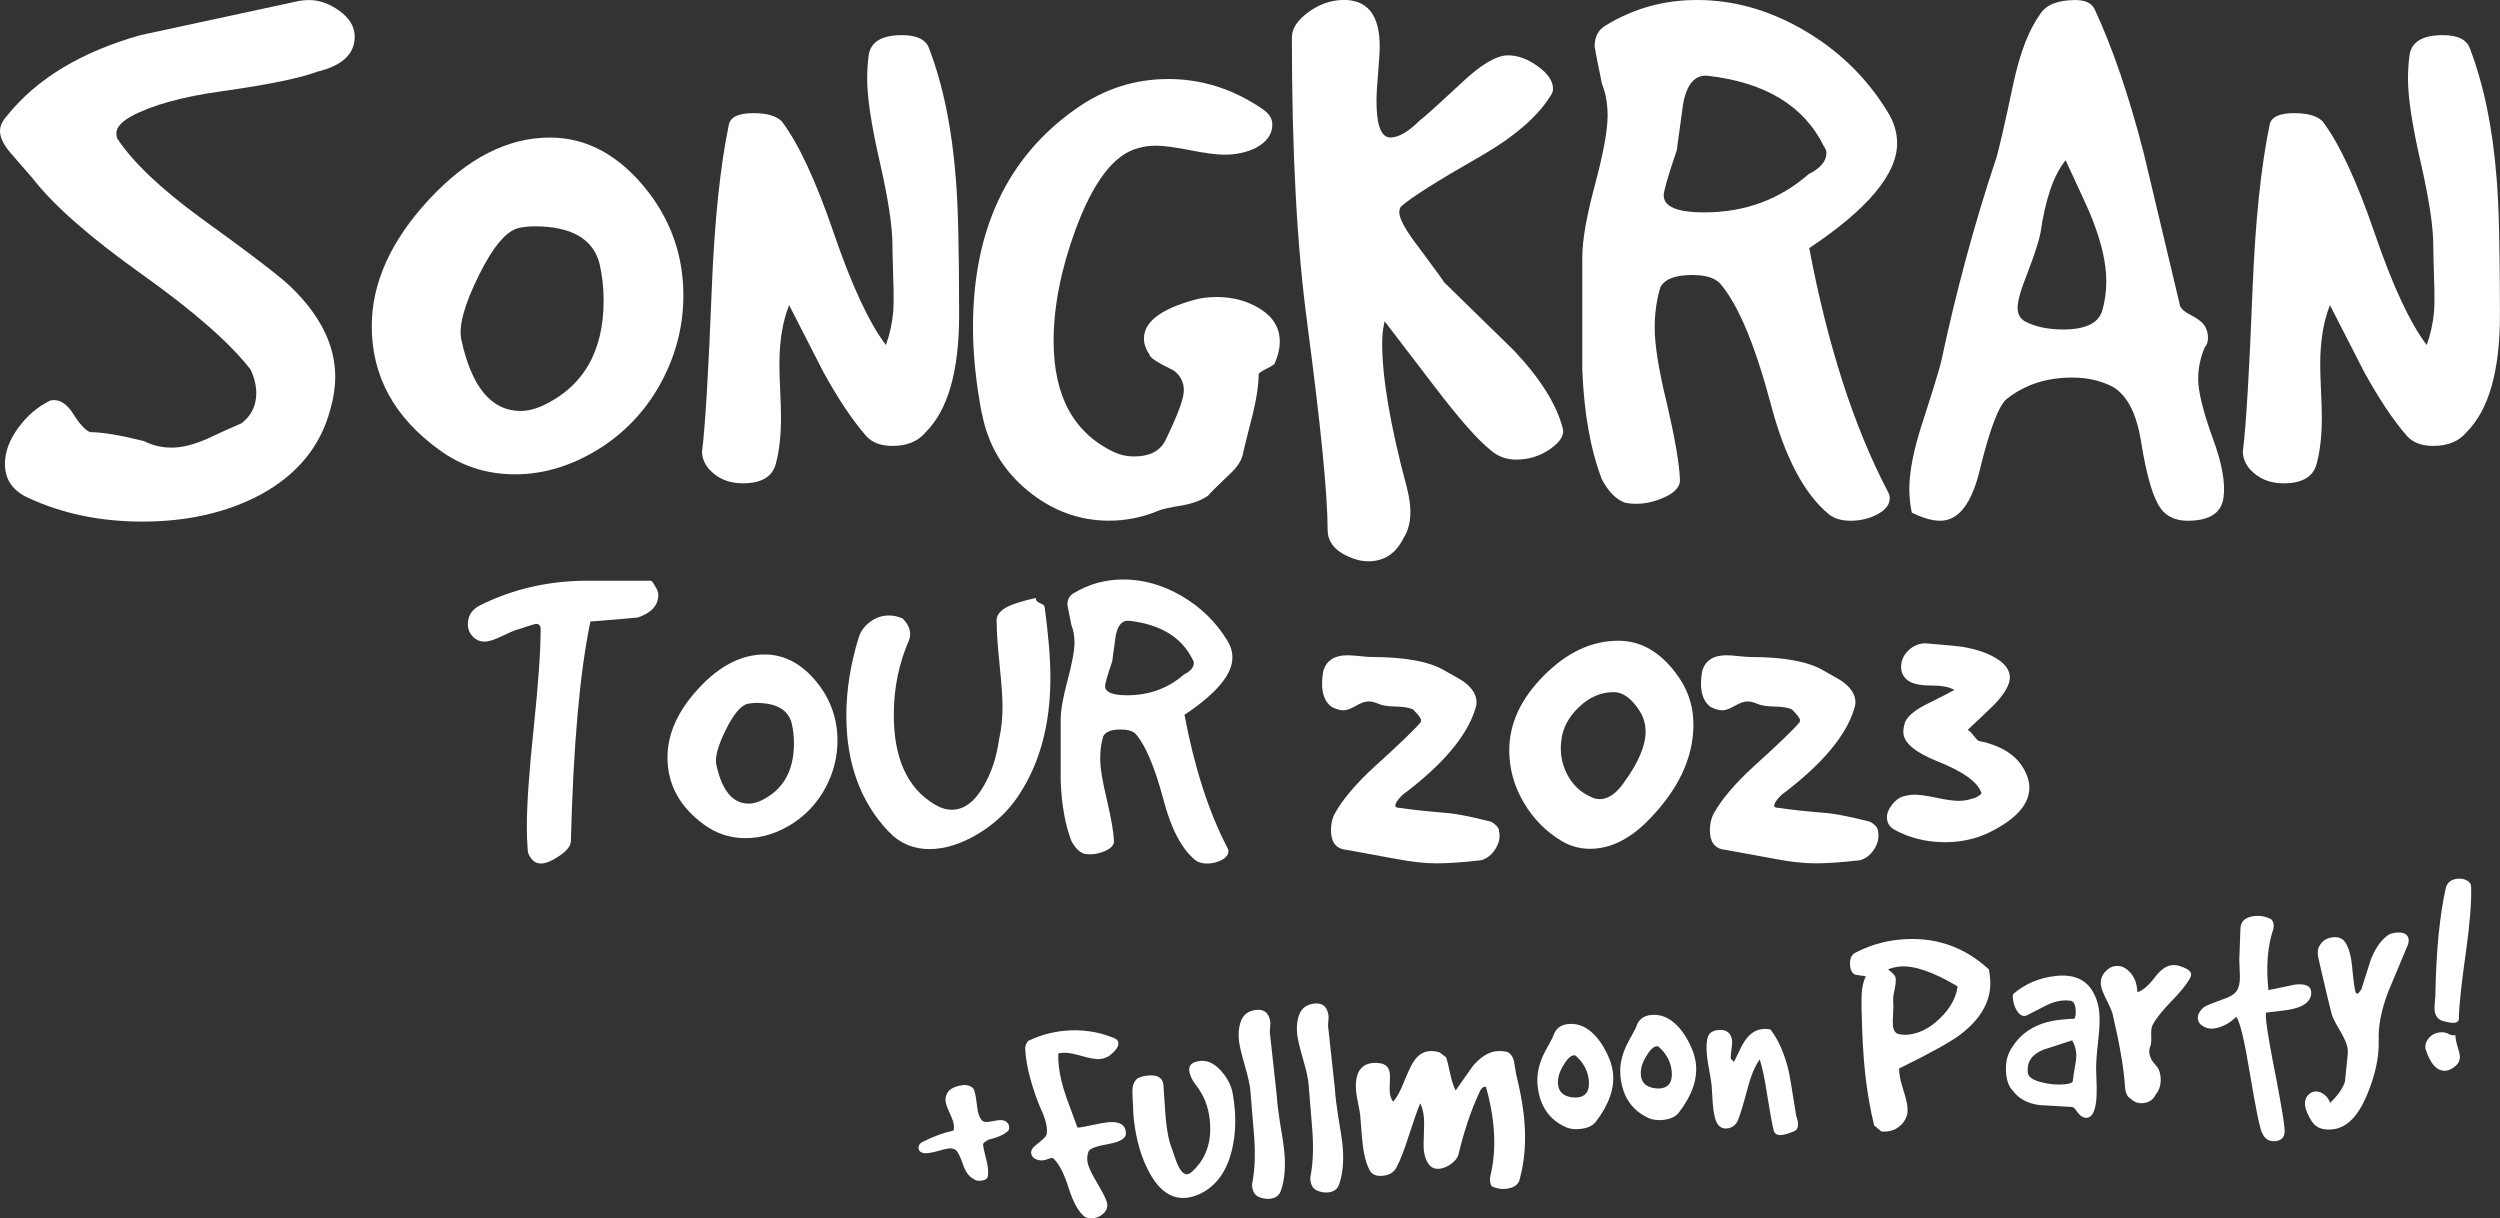 <?xml version="1.0" encoding="UTF-8"?><svg id="Layer_1" xmlns="http://www.w3.org/2000/svg" viewBox="0 0 405.63 197.69"><rect x="0" y="0" width="405.63" height="197.69" fill="#333333" stroke="none"/><defs><style>.cls-1{fill:#fff;}</style></defs><path class="cls-1" d="M5.28,28.92c-1.14-1.32-2.31-2.66-3.5-4.03-1.19-1.36-1.78-2.57-1.78-3.63,0-.79,.35-1.58,1.06-2.38C5.89,12.81,13.15,8.41,22.84,5.69,31.46,3.84,40.04,1.99,48.58,.14c.53-.09,1.06-.13,1.58-.13,1.67,0,3.32,.59,4.95,1.78,1.63,1.19,2.44,2.57,2.44,4.16,0,2.82-2.03,4.71-6.07,5.68-2.82,1.06-7.97,2.11-15.44,3.17-6.42,.88-11.35,2.24-14.78,4.09-1.58,.88-2.38,1.8-2.38,2.77,0,.26,.04,.53,.13,.79,2.55,3.87,7.08,8.18,13.6,12.94,8.18,5.9,13.11,9.68,14.78,11.35,4.66,4.58,7,9.37,7,14.39,0,1.67-.26,3.43-.79,5.28-1.58,5.99-5.37,10.61-11.35,13.86-5.46,2.9-11.84,4.36-19.14,4.36-6.78,0-12.94-1.27-18.48-3.83-2.55-1.14-3.83-2.99-3.83-5.54,0-1.93,.73-3.89,2.18-5.87,1.45-1.98,3.19-3.45,5.21-4.42,1.32-.26,2.51,.4,3.56,1.98,1.14,1.85,2.11,2.9,2.9,3.17,1.93,0,4.84,.48,8.71,1.45,1.41,.71,2.9,1.06,4.49,1.06,1.67,0,3.61-.48,5.81-1.45,1.85-.88,3.7-1.72,5.54-2.51,1.58-1.23,2.38-2.86,2.38-4.88,0-1.23-.31-2.51-.92-3.83-3.35-4.31-9.22-9.46-17.62-15.44-8.4-5.98-14.32-11.17-17.75-15.58Z"/><path class="cls-1" d="M89.23,22.32c6.07,0,11.4,2.95,15.97,8.84,3.78,4.93,5.68,10.52,5.68,16.76,0,4.84-1.15,9.44-3.43,13.79-2.29,4.36-5.46,7.9-9.5,10.63-4.67,3.08-9.46,4.62-14.39,4.62-4.58,0-8.67-1.32-12.28-3.96-7.31-5.28-10.96-11.97-10.96-20.06,0-7.04,3.1-13.9,9.31-20.59,6.2-6.69,12.74-10.03,19.6-10.03Zm-14.39,32.74c1.67,7.74,4.88,11.62,9.64,11.62,1.06,0,2.2-.26,3.43-.79,6.69-3.08,10.03-8.8,10.03-17.16,0-2.02-.22-4-.66-5.94-1.06-4.05-4.58-6.07-10.56-6.07-.88,0-1.72,.09-2.51,.26-2.03,.44-4.2,3.01-6.53,7.72-2.33,4.71-3.28,8.16-2.84,10.36Z"/><path class="cls-1" d="M114.97,76.04c-.71-.88-1.06-1.8-1.06-2.77,.53-4.31,1.06-13.16,1.58-26.53,.44-10.91,1.36-19.75,2.77-26.53,.26-1.23,1.58-1.85,3.96-1.85,2.2,0,3.74,.44,4.62,1.32,2.73,3.61,5.54,9.66,8.45,18.15,2.9,8.49,5.72,14.54,8.45,18.15,.61-1.67,1.01-3.48,1.19-5.41,.09-1.41,.09-3.21,0-5.41-.09-2.99-.13-4.79-.13-5.41,0-2.99-.68-7.48-2.05-13.46-1.37-5.98-2.05-10.47-2.05-13.46,0-1.41,.09-2.73,.26-3.96,.35-2.11,2.16-3.17,5.41-3.17,2.38,0,3.83,.71,4.36,2.11,2.29,5.99,3.74,13.07,4.36,21.25,.35,4.05,.53,11.4,.53,22.04,0,9.07-1.8,15.4-5.41,19.01-1.23,1.5-3.04,2.24-5.41,2.24-1.94,0-3.39-.57-4.36-1.72-2.2-2.55-4.49-5.98-6.86-10.3-1.85-3.61-3.7-7.21-5.54-10.82-1.06,2.64-1.58,5.85-1.58,9.64,0,.97,.04,2.4,.13,4.29,.09,1.89,.13,3.32,.13,4.29,0,2.99-.29,5.52-.86,7.59-.57,2.07-2.36,3.1-5.35,3.1-2.29,0-4.14-.79-5.54-2.38Z"/><path class="cls-1" d="M159.32,67.2c-.97-5.02-1.45-9.72-1.45-14.12,0-15.75,5.54-27.54,16.63-35.38,4.57-3.25,9.59-4.88,15.05-4.88s10.56,1.63,15.31,4.88c1.06,.71,1.58,1.54,1.58,2.51,0,1.58-.92,2.86-2.77,3.83-1.5,.71-3.17,1.06-5.02,1.06-1.23,0-3.08-.24-5.54-.73-2.46-.48-4.31-.73-5.54-.73-1.06,0-2.03,.13-2.9,.4-3.87,.97-7.26,5.37-10.16,13.2-2.38,6.51-3.56,12.54-3.56,18.08,0,8.98,3.3,15,9.9,18.08,.97,.44,2.02,.66,3.17,.66,2.46,0,4.14-.84,5.02-2.51,2.02-4.14,3.04-6.86,3.04-8.18,0-1.41-.57-2.51-1.72-3.3-2.55-1.23-3.83-2.07-3.83-2.51-.62-.88-.92-1.76-.92-2.64,0-2.64,2.64-4.71,7.92-6.2,1.14-.35,2.42-.53,3.83-.53,2.73,0,5.13,.66,7.19,1.98,2.07,1.32,3.1,3.08,3.1,5.28,0,1.06-.26,2.2-.79,3.43,0,.18-.44,.49-1.32,.92-.88,.44-1.32,.75-1.32,.92,0,1.67-.31,3.78-.92,6.34-.88,3.43-1.41,5.54-1.58,6.34-.18,1.23-.97,2.46-2.38,3.7-1.94,1.85-3.04,2.95-3.3,3.3-.97,.71-2.33,1.23-4.09,1.58-2.2,.35-3.56,.66-4.09,.92-2.55,1.06-5.19,1.58-7.92,1.58-4.84,0-9.24-1.63-13.2-4.88-3.96-3.25-6.42-7.39-7.39-12.41Z"/><path class="cls-1" d="M212.12,52.54c-1.67-12.23-2.51-27.72-2.51-46.46,0-1.41,.86-2.75,2.57-4.03,1.72-1.28,3.54-1.96,5.48-2.05,4.14-.17,6.2,2.33,6.2,7.52,0,.88-.09,2.33-.26,4.36-.18,2.03-.26,3.52-.26,4.49,0,3.96,.75,5.94,2.25,5.94,1.32,0,2.92-.92,4.77-2.77,.53-.35,2.83-2.42,6.89-6.2,3.09-2.9,5.57-4.36,7.43-4.36,1.59,0,3.2,.59,4.84,1.78,1.64,1.19,2.46,2.4,2.46,3.63,0,.35-.09,.66-.26,.92-2.03,3.43-5.85,6.78-11.48,10.03-6.95,3.96-11.27,6.69-12.94,8.18-.18,.26-.26,.57-.26,.92,0,1.06,1.01,2.9,3.04,5.54,2.82,3.79,4.22,5.72,4.22,5.81,3.78,3.7,7.57,7.39,11.35,11.09,4.31,4.58,6.95,8.8,7.92,12.67,.26,1.06-.42,2.16-2.05,3.3-1.63,1.14-3.45,1.72-5.48,1.72-1.58,0-2.95-.48-4.09-1.45-2.11-1.67-5.15-5.1-9.11-10.3-5.1-6.69-7.83-10.25-8.18-10.69-.26,1.06-.4,2.24-.4,3.56,0,5.63,1.32,13.38,3.96,23.23,.97,3.61,.79,6.42-.53,8.45-1.23,2.46-3.12,3.7-5.68,3.7-1.15,0-2.33-.31-3.56-.92-2.03-.97-3.04-2.38-3.04-4.22,0-5.63-1.1-16.76-3.3-33.4Z"/><path class="cls-1" d="M256.74,41.59c0-2.64,.68-6.51,2.05-11.62,1.36-5.1,2.05-8.84,2.05-11.22,0-1.93-.31-3.65-.92-5.15-.79-3.87-1.19-5.89-1.19-6.07,0-1.58,.61-2.73,1.85-3.43C265.05,1.37,269.98,0,275.35,0c5.98,0,11.79,1.65,17.42,4.95,5.63,3.3,10.12,7.68,13.46,13.13,1.06,1.67,1.58,3.39,1.58,5.15,0,5.02-4.75,10.69-14.26,17.03,2.99,15.75,7.21,28.86,12.67,39.34,.26,.44,.4,.84,.4,1.19,0,1.06-.66,1.94-1.98,2.64-1.32,.71-2.77,1.06-4.36,1.06-1.5,0-2.69-.35-3.56-1.06-4.05-3.34-7.22-9.42-9.5-18.22-2.55-9.5-5.28-15.93-8.18-19.27-.88-.88-2.38-1.32-4.49-1.32-2.73,0-4.45,.66-5.15,1.98-.62,2.03-.92,4.22-.92,6.6,0,2.82,.66,6.91,1.98,12.28,1.32,5.72,2.02,9.81,2.11,12.28,.09,1.23-.88,2.27-2.9,3.1-2.03,.84-4,1.08-5.94,.73-1.5-.53-2.77-1.8-3.83-3.83-1.85-4.84-2.9-10.78-3.17-17.82,0,1.32,0-4.8,0-18.35Zm15.3-17.16c-1.4,4.14-2.1,6.56-2.1,7.26,0,1.85,2.19,2.77,6.57,2.77,6.57,0,12.21-2.07,16.94-6.2,1.93-.97,2.89-2.11,2.89-3.43,0-.35-.13-.7-.39-1.06-3.24-6.6-9.55-10.43-18.91-11.48-2.02-.17-3.33,1.32-3.94,4.49-.35,2.55-.7,5.1-1.05,7.66Z"/><path class="cls-1" d="M323.79,26.01c.44-1.32,1.41-5.5,2.9-12.54,1.06-4.93,2.51-8.67,4.36-11.22,.97-1.5,2.86-2.24,5.68-2.24,1.67,0,2.73,.53,3.17,1.58,2.9,6.25,5.54,13.99,7.92,23.23,1.93,8.1,3.87,16.24,5.81,24.42,0,.62,.59,1.23,1.78,1.85,1.19,.62,1.96,1.21,2.31,1.78,.35,.57,.53,1.21,.53,1.91s-.18,1.23-.53,1.58c-.71,1.67-1.06,3.39-1.06,5.15,0,2.03,.79,5.24,2.38,9.64,1.5,4.05,2.07,7.26,1.72,9.64-.35,2.46-2.29,3.7-5.81,3.7-1.94,0-3.39-.66-4.36-1.98-1.23-1.67-2.29-5.23-3.17-10.69-.71-4.58-2.2-7.57-4.49-8.98-1.94-1.06-4.18-1.58-6.73-1.58-4.14,0-7.66,1.15-10.56,3.43-1.32,1.06-2.77,4.84-4.36,11.35-1.32,5.63-3.48,8.45-6.47,8.45-1.32,0-2.86-.44-4.62-1.32-.26-1.23-.4-2.51-.4-3.83,0-2.73,.66-6.16,1.98-10.3,1.85-5.72,2.9-9.15,3.17-10.3,2.46-11.53,5.41-22.44,8.84-32.74Zm7.26,11.88c-.26,1.32-.97,3.48-2.11,6.47-1.06,2.64-1.58,4.49-1.58,5.54s.4,1.8,1.19,2.24c1.67,.88,3.74,1.32,6.2,1.32,3.61,0,5.72-1.01,6.34-3.04,.44-1.5,.66-3.08,.66-4.75,0-2.9-.75-6.25-2.24-10.03-.26-.79-1.72-4-4.36-9.64-1.94,2.38-3.3,6.34-4.09,11.88Z"/><path class="cls-1" d="M364.97,76.04c-.71-.88-1.06-1.8-1.06-2.77,.53-4.31,1.06-13.16,1.58-26.53,.44-10.91,1.36-19.75,2.77-26.53,.26-1.23,1.58-1.85,3.96-1.85,2.2,0,3.74,.44,4.62,1.32,2.73,3.61,5.54,9.66,8.45,18.15,2.9,8.49,5.72,14.54,8.45,18.15,.61-1.67,1.01-3.48,1.19-5.41,.09-1.41,.09-3.21,0-5.41-.09-2.99-.13-4.79-.13-5.41,0-2.99-.68-7.48-2.05-13.46-1.37-5.98-2.05-10.47-2.05-13.46,0-1.41,.09-2.73,.26-3.96,.35-2.11,2.15-3.17,5.41-3.17,2.38,0,3.83,.71,4.36,2.11,2.29,5.99,3.74,13.07,4.36,21.25,.35,4.05,.53,11.4,.53,22.04,0,9.07-1.8,15.4-5.41,19.01-1.23,1.5-3.04,2.24-5.41,2.24-1.94,0-3.39-.57-4.36-1.72-2.2-2.55-4.49-5.98-6.86-10.3-1.85-3.61-3.7-7.21-5.54-10.82-1.06,2.64-1.58,5.85-1.58,9.64,0,.97,.04,2.4,.13,4.29,.09,1.89,.13,3.32,.13,4.29,0,2.99-.29,5.52-.86,7.59-.57,2.07-2.36,3.1-5.35,3.1-2.29,0-4.14-.79-5.54-2.38Z"/><path class="cls-1" d="M87.71,140.1c-.58,0-1.07-.25-1.48-.76-.41-.5-.61-1-.61-1.48-.1-1.2-.14-2.45-.14-3.74,0-3.6,.37-8.95,1.12-16.06,.74-7.1,1.12-12.43,1.12-15.98,0-.58-.26-.86-.79-.86-.1,0-1.01,.29-2.74,.86-.48,.1-1.36,.46-2.63,1.08-1.27,.62-2.24,.94-2.92,.94-.77,0-1.42-.28-1.94-.83-.53-.55-.79-1.21-.79-1.98,0-1.39,.67-2.42,2.02-3.1,5.14-2.54,10.68-3.86,16.63-3.96h11.02c.14,0,.34,.22,.58,.65,.24,.43,.38,.67,.43,.72,.14,.34,.22,.65,.22,.93,0,1.67-1.1,2.9-3.31,3.66-.29,.05-2.86,.26-7.7,.65-1.73,8.23-2.78,20.1-3.17,35.6,0,.77-.61,1.57-1.84,2.41s-2.24,1.26-3.06,1.26Z"/><path class="cls-1" d="M124.07,106.19c3.31,0,6.22,1.61,8.71,4.82,2.06,2.69,3.1,5.74,3.1,9.14,0,2.64-.62,5.15-1.87,7.52-1.25,2.38-2.98,4.31-5.18,5.8-2.54,1.68-5.16,2.52-7.85,2.52-2.5,0-4.73-.72-6.7-2.16-3.98-2.88-5.98-6.53-5.98-10.94,0-3.84,1.69-7.58,5.08-11.23,3.38-3.65,6.95-5.47,10.69-5.47Zm-7.85,17.86c.91,4.22,2.66,6.34,5.26,6.34,.58,0,1.2-.14,1.87-.43,3.65-1.68,5.47-4.8,5.47-9.36,0-1.1-.12-2.18-.36-3.24-.58-2.21-2.5-3.31-5.76-3.31-.48,0-.94,.05-1.37,.14-1.1,.24-2.29,1.64-3.56,4.21-1.27,2.57-1.79,4.45-1.55,5.65Z"/><path class="cls-1" d="M144.23,134.99c-4.61-4.85-6.91-11.13-6.91-18.86,0-4.13,.67-8.38,2.02-12.74,.33-1.01,.96-1.85,1.87-2.52,.91-.67,1.92-1.01,3.02-1.01,.77,0,1.51,.17,2.23,.5,.82,.82,1.22,1.68,1.22,2.59,0,.24-.05,.5-.14,.79-1.68,3.84-2.52,7.92-2.52,12.24,0,7.06,2.21,11.91,6.62,14.54,.96,.58,1.9,.86,2.81,.86,1.97,0,3.7-1.3,5.18-3.89,1.25-2.16,2.06-4.63,2.45-7.42,.38-1.63,.58-3.43,.58-5.4,0-1.49-.16-3.74-.47-6.77-.31-3.02-.47-5.28-.47-6.77-.19-1.15,.43-2.06,1.87-2.74,.72-.38,2.21-.84,4.46-1.37,0,.38,.24,.67,.72,.86,.48,.19,.72,.38,.72,.58,.62,4.51,.94,8.35,.94,11.52,0,7.73-1.8,14.21-5.4,19.44-1.58,2.3-3.67,4.25-6.26,5.83-2.78,1.68-5.45,2.52-7.99,2.52s-4.82-.94-6.55-2.81Z"/><path class="cls-1" d="M172.1,116.7c0-1.44,.37-3.55,1.12-6.34,.74-2.78,1.12-4.82,1.12-6.12,0-1.05-.17-1.99-.5-2.81-.43-2.11-.65-3.22-.65-3.31,0-.86,.34-1.49,1.01-1.87,2.45-1.49,5.14-2.23,8.06-2.23,3.26,0,6.43,.9,9.5,2.7,3.07,1.8,5.52,4.19,7.34,7.16,.58,.91,.86,1.85,.86,2.81,0,2.74-2.59,5.83-7.78,9.29,1.63,8.59,3.94,15.74,6.91,21.46,.14,.24,.22,.46,.22,.65,0,.58-.36,1.06-1.08,1.44-.72,.38-1.51,.58-2.38,.58-.82,0-1.46-.19-1.94-.58-2.21-1.82-3.94-5.14-5.18-9.94-1.39-5.18-2.88-8.69-4.46-10.51-.48-.48-1.3-.72-2.45-.72-1.49,0-2.42,.36-2.81,1.08-.34,1.1-.5,2.3-.5,3.6,0,1.54,.36,3.77,1.08,6.7,.72,3.12,1.1,5.35,1.15,6.7,.05,.67-.48,1.24-1.58,1.69-1.1,.46-2.18,.59-3.24,.4-.82-.29-1.51-.98-2.09-2.09-1.01-2.64-1.58-5.88-1.73-9.72,0,.72,0-2.62,0-10.01Zm8.35-9.36c-.77,2.26-1.15,3.58-1.15,3.96,0,1.01,1.19,1.51,3.58,1.51,3.58,0,6.66-1.13,9.24-3.38,1.05-.53,1.58-1.15,1.58-1.87,0-.19-.07-.38-.21-.58-1.77-3.6-5.21-5.69-10.32-6.26-1.1-.1-1.82,.72-2.15,2.45-.19,1.39-.38,2.78-.57,4.18Z"/><path class="cls-1" d="M218.25,137.87c-1.54-.24-2.3-1.3-2.3-3.17,0-1.05,.22-1.97,.65-2.74,1.25-2.26,3.38-4.78,6.41-7.56,3.98-3.6,6.48-6,7.49-7.2,.05-.09,.07-.22,.07-.36,0-.29-.43-.86-1.3-1.73-.58-.29-1.5-.44-2.77-.47-1.27-.02-2.21-.17-2.81-.43-.6-.26-1.14-.4-1.62-.4-.58,0-1.27,.24-2.09,.72s-1.49,.72-2.02,.72c-.58,0-1.22-.19-1.94-.58-1.01-.77-1.51-2.02-1.51-3.74,0-.67,.07-1.39,.22-2.16,.53-1.63,1.82-2.45,3.89-2.45,.48,0,1.16,.05,2.05,.14,.89,.1,1.5,.14,1.84,.14,5.42,0,9.36,.72,11.81,2.16,1.92,1.06,3.02,1.71,3.31,1.94,1.3,1.01,1.94,2.09,1.94,3.24,0,.34-.07,.72-.22,1.15-1.39,4.42-5.33,9.05-11.81,13.9-.77,.77-1.15,1.34-1.15,1.73,0,.24,.24,.36,.72,.36,1.92,.29,4.32,.55,7.2,.79,1.63,.1,4.06,.55,7.27,1.37,.24,0,.58,.18,1.01,.54,.43,.36,.65,.73,.65,1.12,.19,1.01-.03,1.98-.65,2.92-.62,.94-1.39,1.52-2.3,1.76-2.98,.34-5.38,.5-7.2,.5s-3.89-.22-6.19-.65c-4.7-.86-7.58-1.39-8.64-1.58Z"/><path class="cls-1" d="M267.21,133.33c-2.98,2.93-6.05,4.39-9.22,4.39-1.63,0-3.14-.41-4.54-1.22-2.59-1.54-4.67-3.64-6.23-6.3-1.56-2.66-2.34-5.48-2.34-8.46,0-4.32,1.87-8.36,5.62-12.13,3.74-3.77,7.78-5.65,12.1-5.65,3.5,0,6.55,1.68,9.14,5.04,2.02,2.54,3.02,5.4,3.02,8.57,0,5.47-2.52,10.73-7.56,15.77Zm-3.74-6.34c2.35-3.22,3.53-5.98,3.53-8.28,0-1.2-.31-2.3-.94-3.31-1.3-2.06-2.71-3.1-4.25-3.1-2.06,0-3.95,.82-5.65,2.45-1.7,1.63-2.65,3.46-2.84,5.47-.24,1.92,.08,3.73,.97,5.44,.89,1.7,2.17,2.92,3.85,3.64,.43,.24,.91,.36,1.44,.36,1.34,0,2.64-.89,3.89-2.66Z"/><path class="cls-1" d="M279.73,137.87c-1.54-.24-2.3-1.3-2.3-3.17,0-1.05,.22-1.97,.65-2.74,1.25-2.26,3.38-4.78,6.41-7.56,3.98-3.6,6.48-6,7.49-7.2,.05-.09,.07-.22,.07-.36,0-.29-.43-.86-1.3-1.73-.58-.29-1.5-.44-2.77-.47-1.27-.02-2.21-.17-2.81-.43-.6-.26-1.14-.4-1.62-.4-.58,0-1.27,.24-2.09,.72s-1.49,.72-2.02,.72c-.58,0-1.22-.19-1.94-.58-1.01-.77-1.51-2.02-1.51-3.74,0-.67,.07-1.39,.22-2.16,.53-1.63,1.82-2.45,3.89-2.45,.48,0,1.16,.05,2.05,.14,.89,.1,1.5,.14,1.84,.14,5.42,0,9.36,.72,11.81,2.16,1.92,1.06,3.02,1.71,3.31,1.94,1.3,1.01,1.94,2.09,1.94,3.24,0,.34-.07,.72-.22,1.15-1.39,4.42-5.33,9.05-11.81,13.9-.77,.77-1.15,1.34-1.15,1.73,0,.24,.24,.36,.72,.36,1.92,.29,4.32,.55,7.2,.79,1.63,.1,4.06,.55,7.27,1.37,.24,0,.58,.18,1.01,.54,.43,.36,.65,.73,.65,1.12,.19,1.01-.03,1.98-.65,2.92-.62,.94-1.39,1.52-2.3,1.76-2.98,.34-5.38,.5-7.2,.5s-3.89-.22-6.19-.65c-4.7-.86-7.58-1.39-8.64-1.58Z"/><path class="cls-1" d="M322.93,134.99c-2.26,1.11-4.7,1.66-7.34,1.66-2.98,0-5.71-.67-8.21-2.02-.82-.48-1.22-1.15-1.22-2.02,0-.67,.28-1.36,.83-2.05,.55-.7,1.14-1.14,1.76-1.33,.62-.19,1.27-.29,1.94-.29,.77,0,1.94,.17,3.53,.5,1.58,.34,2.76,.5,3.53,.5,.82,0,1.56-.12,2.23-.36,.24,0,.59-.14,1.04-.43s.59-.5,.4-.65c-.62-1.68-2.98-3.34-7.06-4.97-3.7-1.49-5.54-3.07-5.54-4.75,0-.58,.12-1.18,.36-1.8,.58-1.01,1.78-1.94,3.6-2.81,2.5-1.25,3.93-1.99,4.32-2.23-.82-.48-2.1-.72-3.85-.72s-2.99-.28-3.71-.83c-.72-.55-1.08-1.28-1.08-2.2,0-1.01,.4-1.9,1.19-2.66s1.72-1.15,2.77-1.15c3.46,.29,5.47,.48,6.05,.58,2.26,.38,4.09,1.02,5.51,1.91,1.42,.89,2.12,1.91,2.12,3.06s-.86,2.69-2.59,4.46c-1.39,1.34-2.81,2.69-4.25,4.03,.24,.1,.54,.38,.9,.86,.36,.48,.66,.79,.9,.94,4.32,.86,6.98,2.91,7.99,6.12,.14,.48,.22,.96,.22,1.44,0,2.69-2.11,5.09-6.34,7.2Z"/><path class="cls-1" d="M154.77,182.59c-.05-.48-.28-1.14-.68-2s-.62-1.49-.67-1.91c-.07-.6,.11-1.17,.53-1.7,.55-.51,1.39-.83,2.53-.95,1.03,.08,1.58,.47,1.66,1.17,.13,.34,.27,1.15,.41,2.42,.11,1.02,.37,1.73,.76,2.14,.19,.24,.53,.33,1.04,.27,.16-.02,.42-.06,.78-.13s.64-.12,.83-.14c.45-.05,.82,0,1.12,.12,.59,.35,.78,.85,.6,1.48-.54,.64-1.66,1.16-3.35,1.57-.18,.12-.35,.23-.49,.34-.24,.15-.35,.31-.34,.47,.05,.41,.18,1.04,.4,1.89s.35,1.48,.4,1.89c.05,.48,.04,.92-.02,1.33-.07,.41-.44,.65-1.1,.72-.54,.06-.96-.04-1.24-.3-.72-.37-1.26-1.1-1.64-2.19-.43-1.24-.79-2.02-1.08-2.35-.29-.32-.73-.45-1.3-.39-.29,.03-.8,.15-1.53,.36s-1.31,.34-1.72,.38c-.25,.03-.5,.04-.72,.03-.56-.1-.86-.36-.91-.77-.05-.48,.18-.84,.7-1.09,1.74-.87,3.36-1.46,4.88-1.79,.16-.05,.2-.34,.14-.88h.01Z"/><path class="cls-1" d="M168.4,178.78c-1.28-3.43-1.96-6.3-2.05-8.61-.03-.25,.04-.54,.2-.87,.16-.32,.33-.5,.52-.52,1.68-.79,3.48-1.3,5.39-1.51,2.86-.31,5.61,.06,8.24,1.13,.47,.17,.72,.44,.76,.79,.07,.6-.44,1.32-1.5,2.14-.45,.28-.95,.44-1.49,.5-.64,.07-1.75-.13-3.35-.6-1.43-.42-2.57-.52-3.41-.3-.02,.68,0,1.38,.09,2.12,.15,1.4,.56,3.08,1.23,5.03,.59,1.61,1.19,3.23,1.79,4.88,.45-.02,1.21-.15,2.28-.39,1.23-.26,2.08-.42,2.55-.47,1.94-.21,2.95,.35,3.04,1.7,.06,.86-.85,1.46-2.75,1.8-2.05,.35-3.17,.77-3.34,1.26-.17,.49-.23,.98-.17,1.49,.08,.76,.52,1.79,1.3,3.09,.95,1.6,1.51,2.65,1.69,3.15,.12,.25,.2,.49,.23,.75,.07,.6-.14,1.13-.63,1.57-.48,.44-1.04,.69-1.68,.76-.54,.06-1-.04-1.38-.28-.99-.79-1.85-2.35-2.58-4.67-.74-2.32-1.54-3.88-2.4-4.69-.08-.12-.2-.17-.35-.15-.06,0-.32,.08-.77,.23s-.81,.2-1.07,.16c-.92-.12-1.41-.52-1.48-1.19-.02-.22,.04-.45,.19-.7,.15-.24,.6-.64,1.34-1.21,.62-.49,.96-.89,1-1.22s.05-.67,0-1.02c-.06-.57-.25-1.28-.57-2.11-.3-.67-.58-1.35-.85-2.03h-.02Z"/><path class="cls-1" d="M183.85,179.65c-.06-.83-.1-1.7-.11-2.6-.02-.9,.25-1.59,.81-2.07,.46-.24,.99-.4,1.59-.46,1.62-.18,2.5,.31,2.62,1.45l.32,4.7c.14,1.88,.38,3.44,.7,4.66,.38,1.09,.75,2.17,1.13,3.26,.57,1.36,1.14,2,1.71,1.94,.19-.02,.39-.11,.6-.26,2.44-2.1,3.46-4.98,3.06-8.64-.23-2.1-.96-3.94-2.19-5.51-.67-.86-1.05-1.66-1.13-2.39-.1-.92,.48-1.45,1.76-1.59,1.24-.14,2.41,.45,3.52,1.74,.99,1.15,1.6,2.4,1.81,3.76,.55,3.26,.49,6.26-.18,9-.78,3.21-2.32,5.47-4.62,6.78-.94,.52-1.84,.83-2.7,.92-2.42,.26-4.43-1.09-6.05-4.07-1.32-2.4-2.18-5.33-2.55-8.8-.07-.64-.1-1.24-.1-1.82h0Z"/><path class="cls-1" d="M202.89,177.09c-.07-.96-.38-2.37-.92-4.22-.54-1.86-.86-3.2-.95-4.03-.13-1.18-.02-2.23,.33-3.17,.4-1.07,1.22-1.68,2.46-1.81,1.27-.14,2.03,.45,2.27,1.78,.05,.19,.06,.53,0,1.01-.04,.49-.06,.79-.04,.92l1.12,10.21c.06,1.12,.24,2.6,.53,4.43,.37,2.18,.59,3.62,.66,4.32,.28,2.58,.12,4.77-.49,6.57-.26,.83-.86,1.3-1.78,1.4-.6,.07-1.22-.04-1.84-.3s-.99-.85-1.08-1.74c-.03-.25,0-.51,.07-.78,.38-2.04,.46-4.46,.26-7.27-.2-2.46-.4-4.9-.6-7.32h-.01Z"/><path class="cls-1" d="M212.34,176.06c-.07-.96-.38-2.37-.92-4.22-.54-1.86-.86-3.2-.95-4.03-.13-1.18-.02-2.24,.33-3.17,.4-1.07,1.22-1.68,2.46-1.81,1.27-.14,2.03,.45,2.27,1.78,.05,.19,.06,.53,0,1.01s-.06,.79-.04,.92l1.11,10.21c.06,1.12,.24,2.6,.53,4.43,.37,2.18,.59,3.62,.67,4.32,.28,2.58,.12,4.77-.49,6.57-.26,.83-.86,1.3-1.78,1.4-.6,.07-1.22-.04-1.84-.3-.63-.27-.99-.85-1.08-1.74-.03-.25,0-.51,.06-.78,.38-2.04,.46-4.46,.26-7.27-.2-2.46-.4-4.9-.6-7.32h0Z"/><path class="cls-1" d="M220.06,177.39c-.33-3.05,.55-4.7,2.65-4.92,.38-.04,.8-.02,1.26,.05,.92,.16,1.43,.71,1.53,1.67,.04,.32,.04,.83,0,1.54-.04,.71-.04,1.23,0,1.54,.07,.64,.25,1.13,.55,1.49,.57-.64,1.15-1.7,1.73-3.18,.68-1.68,1.21-2.79,1.57-3.31,.66-1.04,1.5-1.61,2.52-1.72,.51-.05,1.08,0,1.71,.2l1.05,.8c.18,.5,.41,1.42,.69,2.77,.25,1.13,.54,2,.86,2.61,.95-1.33,1.88-2.65,2.8-3.98,1.26-1.46,2.52-2.25,3.79-2.39,.6-.07,1.22-.02,1.85,.14,.51,.27,.86,.78,1.04,1.53,.1,.63,.2,1.28,.31,1.95,.63,2.54,1.06,4.83,1.28,6.86,.4,3.66,.19,7.03-.63,10.11-.18,1.02-.94,1.6-2.27,1.74-.73,.08-1.45-.03-2.16-.34-.13,0-.24-.15-.34-.49-.11-.41-.13-.77-.07-1.1,.67-2.68,.84-5.6,.49-8.75-.19-1.78-.56-3.64-1.09-5.58-.02-.22-.1-.33-.23-.31-.38,.04-.69,.35-.91,.92-1.33,2.82-2.48,6.21-3.43,10.18-.17,.5-.56,.98-1.17,1.43s-1.23,.71-1.87,.78c-.76,.08-1.35-.17-1.77-.75s-.67-1.3-.77-2.16c-.06-.57-.07-1.49,0-2.75,.05-1.26,.05-2.21-.02-2.85-.09-.79-.28-1.5-.57-2.11-.41,.95-1.04,2.72-1.88,5.32-.69,2.2-1.36,3.91-2,5.14-.43,.76-1.16,1.19-2.18,1.3-1.05,.11-1.77-.18-2.15-.9-.38-.71-.68-1.61-.9-2.68-.15-.79-.28-1.8-.38-3.05-.14-1.88-.22-2.94-.25-3.16-.04-.41-.15-1.02-.32-1.82-.17-.8-.27-1.39-.31-1.78h0Z"/><path class="cls-1" d="M254.18,182.94c-2.77-1.21-4.33-3.44-4.69-6.68-.09-.83-.07-1.65,.07-2.47,.18-1.05,.58-2.17,1.23-3.37,.75-1.34,1.17-2.12,1.24-2.36,.36-1.13,1.14-1.77,2.35-1.9,1.43-.16,2.74,.3,3.91,1.36,1.18,1.06,2.15,2.55,2.9,4.46,.27,.71,.44,1.42,.52,2.12,.27,2.48-.65,5.11-2.76,7.88-.51,.67-1.36,1.07-2.57,1.2-.86,.09-1.59,0-2.2-.24h0Zm1.01-4.89c.26,.04,.5,.04,.73,.02,1.43-.16,2.05-1.11,1.86-2.86-.16-1.49-.87-2.8-2.12-3.92-.1-.05-.22-.07-.34-.06-.51,.06-1.08,.62-1.72,1.71s-.91,2.1-.8,3.06c.13,1.21,.93,1.9,2.4,2.06h0Z"/><path class="cls-1" d="M267.63,181.47c-2.77-1.21-4.33-3.44-4.69-6.68-.09-.83-.07-1.65,.07-2.47,.18-1.05,.58-2.17,1.23-3.37,.75-1.34,1.17-2.12,1.24-2.36,.36-1.13,1.14-1.77,2.35-1.9,1.43-.16,2.74,.3,3.92,1.36,1.18,1.06,2.14,2.55,2.9,4.46,.27,.71,.44,1.42,.52,2.12,.27,2.48-.65,5.11-2.76,7.88-.51,.67-1.37,1.07-2.57,1.2-.86,.09-1.59,0-2.2-.24h0Zm1.01-4.89c.26,.04,.5,.04,.73,.02,1.43-.16,2.05-1.11,1.86-2.86-.16-1.5-.87-2.8-2.12-3.92-.1-.05-.22-.07-.35-.06-.51,.06-1.08,.62-1.72,1.71-.64,1.08-.91,2.1-.8,3.06,.13,1.21,.93,1.89,2.4,2.06h0Z"/><path class="cls-1" d="M277.73,176.21c-.05-.51-.18-1.32-.38-2.42-.2-1.1-.33-1.93-.39-2.47-.13-1.21-.1-2.21,.11-3,.21-.7,.78-1.1,1.7-1.2,1.05-.11,1.75,.23,2.09,1.03,.08,.19,.14,.4,.17,.66,.04,.32,0,.81-.1,1.48s-.14,1.18-.1,1.53c.31,.22,.48,.4,.49,.53,.89-1.9,1.48-3.06,1.79-3.48,.78-1.15,1.72-1.78,2.83-1.9,.41-.05,.85-.03,1.31,.05,1.32,1.72,2.3,3.95,2.95,6.68,.18,.79,.59,3.24,1.24,7.35,.5,1.36,.38,2.2-.35,2.5-.83,.35-1.49,.55-1.96,.6-.73,.08-1.17-.14-1.33-.68-.29-1.19-.65-3.15-1.08-5.87-.37-2.47-.77-4.38-1.2-5.71-.78,1.08-1.45,2.68-1.99,4.8-.71,2.65-1.23,4.36-1.57,5.12s-.92,1.19-1.74,1.28c-.86,.09-1.47-.34-1.83-1.3-.24-.68-.4-1.6-.49-2.75-.13-2.08-.19-3.02-.17-2.83h0Z"/><path class="cls-1" d="M302.05,164.14c-.03-1.45-.02-2.43,.02-2.95,.07-1.1,.29-2.03,.66-2.78-.17-.05-.48-.09-.93-.14-.46-.05-.77-.11-.94-.19-.38-.28-.61-.71-.67-1.28-.12-1.11,.15-1.85,.82-2.21,2.19-1.14,4.5-1.84,6.92-2.11,5.69-.62,10.62,.98,14.77,4.81,.08,.44,.14,.85,.18,1.24,.38,3.47-1.21,6.57-4.78,9.31-1.51,1.16-4.84,3.01-9.97,5.53,0,.81,.18,1.85,.58,3.12,.45,1.43,.7,2.42,.76,2.96,.05,.45,.05,.86,0,1.26-.15,.72-.52,1.36-1.12,1.91s-1.31,.87-2.14,.96c-.32,.04-.64,.04-.96,0l-1.17-.98c-.64-2.63-1.12-5.43-1.45-8.39-.31-2.86-.5-6.22-.57-10.08h0Zm5.13-1.66c.04,.41,.04,1.08-.02,2.01s-.07,1.56-.03,1.91c.09,.8,.39,1.25,.92,1.37s1.08,.15,1.65,.09c1.78-.2,3.49-1.09,5.11-2.68,1.63-1.59,2.57-3.3,2.82-5.14-4.03-2.39-7.19-3.46-9.48-3.21-.6,.07-1.2,.21-1.79,.44-.03,0,.13,.15,.48,.43,.46,.37,.71,.71,.74,1.03,.05,.45-.02,1.08-.2,1.91-.18,.83-.25,1.45-.21,1.86v-.02Z"/><path class="cls-1" d="M337.83,181.17c-.29-.15-.61-.47-.95-.98-.3-.42-.57-.62-.79-.59-1.72-.1-3.45-.2-5.2-.3-1.93-.27-3.37-1.05-4.31-2.33-.58-.61-.93-1.47-1.06-2.59-.18-1.62,.07-3,.75-4.14,1.63-2.79,4.29-4.38,7.98-4.78,1.59-.17,2.36-.21,2.31-.11,.21-.41,.28-.96,.21-1.66-.09-.83-.38-1.27-.87-1.33s-.97-.06-1.45,0c-.83,.09-1.72,.39-2.68,.89-.96,.51-1.9,.99-2.81,1.44-.15,.08-.29,.13-.42,.14-.51,.06-.96-.26-1.36-.96-.32-.54-.51-1.15-.58-1.82-.04-.41-.03-.67,.06-.78,1.94-1.66,4.23-2.63,6.88-2.92,2.77-.3,4.74,.48,5.91,2.35,.63,1.03,1.01,2.17,1.15,3.45,.12,1.05,.07,2.55-.14,4.5-.25,2.15-.37,3.71-.36,4.68,.1,2.4,.12,4.04,.05,4.92-.17,1.98-.67,3.02-1.5,3.11-.26,.03-.53-.03-.82-.18h0Zm-1.52-5.71c.05-.46,.17-1.27,.36-2.46,.19-.92,.25-1.67,.19-2.24-.07-.67-.29-1.32-.65-1.96-1.58,.53-3.15,1.04-4.71,1.53-1.82,.75-2.65,1.96-2.5,3.65,.05,.74,.82,1.28,2.3,1.63,1.29,.34,2.56,.44,3.8,.31,.73-.08,1.13-.24,1.2-.47h.01Z"/><path class="cls-1" d="M342.8,164.62c-.12-.5-.47-1.32-1.04-2.45-.53-1.04-.83-1.84-.89-2.41-.08-.76,.13-1.44,.65-2.03,.51-.59,1.09-.92,1.73-.99,.83-.09,1.58,.22,2.27,.93s1.09,1.59,1.21,2.64c.02,.22,.05,.45,.07,.67,.81-.22,1.73-.99,2.77-2.33,.95-1.26,1.87-1.94,2.75-2.04,.32-.04,.65-.02,1.01,.03,1.39,.4,2.11,.85,2.17,1.36,.03,.26-.05,.54-.25,.85-.51,.93-1.5,2.14-2.96,3.63-1.46,1.5-2.47,2.77-3.03,3.83-.18,.38-.26,.96-.22,1.76,.04,.8-.01,1.36-.15,1.68-.14,.32-.19,.69-.15,1.1,.07,.67,.4,1.31,.98,1.92,.47,.46,.75,1.09,.83,1.89,.13,1.18-.14,2.16-.79,2.94-.39,.82-1.07,1.28-2.02,1.38-.8,.09-1.46-.15-2.01-.7-.58-.29-.9-.98-.95-2.07-.18-2.84-.85-6.72-1.99-11.61v.02Z"/><path class="cls-1" d="M363.33,155.76c.04-1.1,.1-2.75,.18-4.95-.01-1.29,.75-2.01,2.27-2.18,.92-.1,1.81,.06,2.66,.48,.42,.34,.56,.87,.42,1.6-.95,2.81-1.22,6.12-.8,9.94,2.99-.62,4.42-.92,4.3-.9,1.65-.18,2.53,.19,2.63,1.11,.02,.19,.01,.4-.03,.63-.21,1.05-1.16,1.78-2.85,2.19-.59,.16-2.08,.37-4.47,.63-.03,.36,0,.89,.08,1.59,.17,1.53,.72,4.67,1.66,9.43,.84,4.45,1.28,7.12,1.31,8.02,.05,1.09-.44,1.69-1.49,1.8-.99,.11-1.71-.33-2.17-1.31-.37-.76-1.03-3.94-1.96-9.54-.87-5.34-1.61-8.45-2.22-9.32-1.2,1.13-2.43,1.76-3.7,1.9-.57,.06-1.1-.04-1.58-.31-.58-.29-.9-.71-.96-1.25-.07-.67,.27-1.32,1.04-1.95,.39-.24,1.36-.63,2.91-1.19,1.21-.39,2-.86,2.36-1.42,.36-.55,.53-1.35,.51-2.37-.03-.9-.07-1.78-.1-2.65v.02Z"/><path class="cls-1" d="M376.47,156.79l-.38-1.7c-.08-.73,0-1.27,.26-1.62,.42-.82,1.15-1.28,2.16-1.4,.96-.1,1.65,.21,2.08,.93,.55,.91,.9,2.2,1.05,3.89,.2,2.17,.38,3.51,.54,4.04,.09,.22,.2,.32,.32,.3,.1,0,.3-.22,.61-.65,.53-1.63,1.04-3.25,1.55-4.85,.7-1.81,1.62-3.14,2.75-3.97,.33-.23,.76-.37,1.3-.43,1.3-.14,2,.23,2.1,1.12,.03,.25-.02,.55-.14,.88-1.05,2.5-2.09,4.99-3.14,7.49-1.15,2.99-1.68,5.67-1.58,8.04,.06,2.63-.53,5.47-1.78,8.5-1.47,3.67-3.36,5.63-5.68,5.88-1.59,.17-2.72-.25-3.38-1.27s-1.03-1.9-1.11-2.63c-.09-.83,.18-1.47,.8-1.92,.24-.19,.48-.29,.74-.32,.54-.06,1.06,.1,1.55,.48s.82,.84,.97,1.37c1.34-1.3,2.14-2.47,2.42-3.5,.13-1.43,.28-2.88,.44-4.35,.03-.29,.03-.58,0-.87-.08-.76-.52-1.79-1.3-3.09-.79-1.3-1.25-2.26-1.38-2.89-.4-1.63-1-4.12-1.78-7.48v.02Z"/><path class="cls-1" d="M397.43,167.83c.24,.13,.57,.18,.98,.13-.02,.42,.08,1,.31,1.75s.35,1.25,.38,1.5c.09,.8-.2,1.42-.86,1.88-.47,.37-.93,.58-1.38,.63-1.4,.15-2.51-1.03-3.33-3.55-.07-.67,.12-1.26,.58-1.78s1.04-.81,1.74-.89c.57-.06,1.1,.04,1.58,.31v.02Zm-.91-2.12c-.89-.22-1.39-.81-1.5-1.77-.03-.32-.02-.79,.04-1.4,.08-.75,.11-1.22,.09-1.41,.14-6.97,.7-12.63,1.67-16.99,.22-.93,.86-1.45,1.91-1.56,.57-.06,1.09,.03,1.55,.29s.69,.61,.67,1.06c.07,2.44-.21,5.93-.84,10.47-.71,4.97-1.1,8.52-1.15,10.65,.06,.54-.18,.84-.72,.9-.38,.04-.95-.04-1.72-.25h0Z"/></svg>